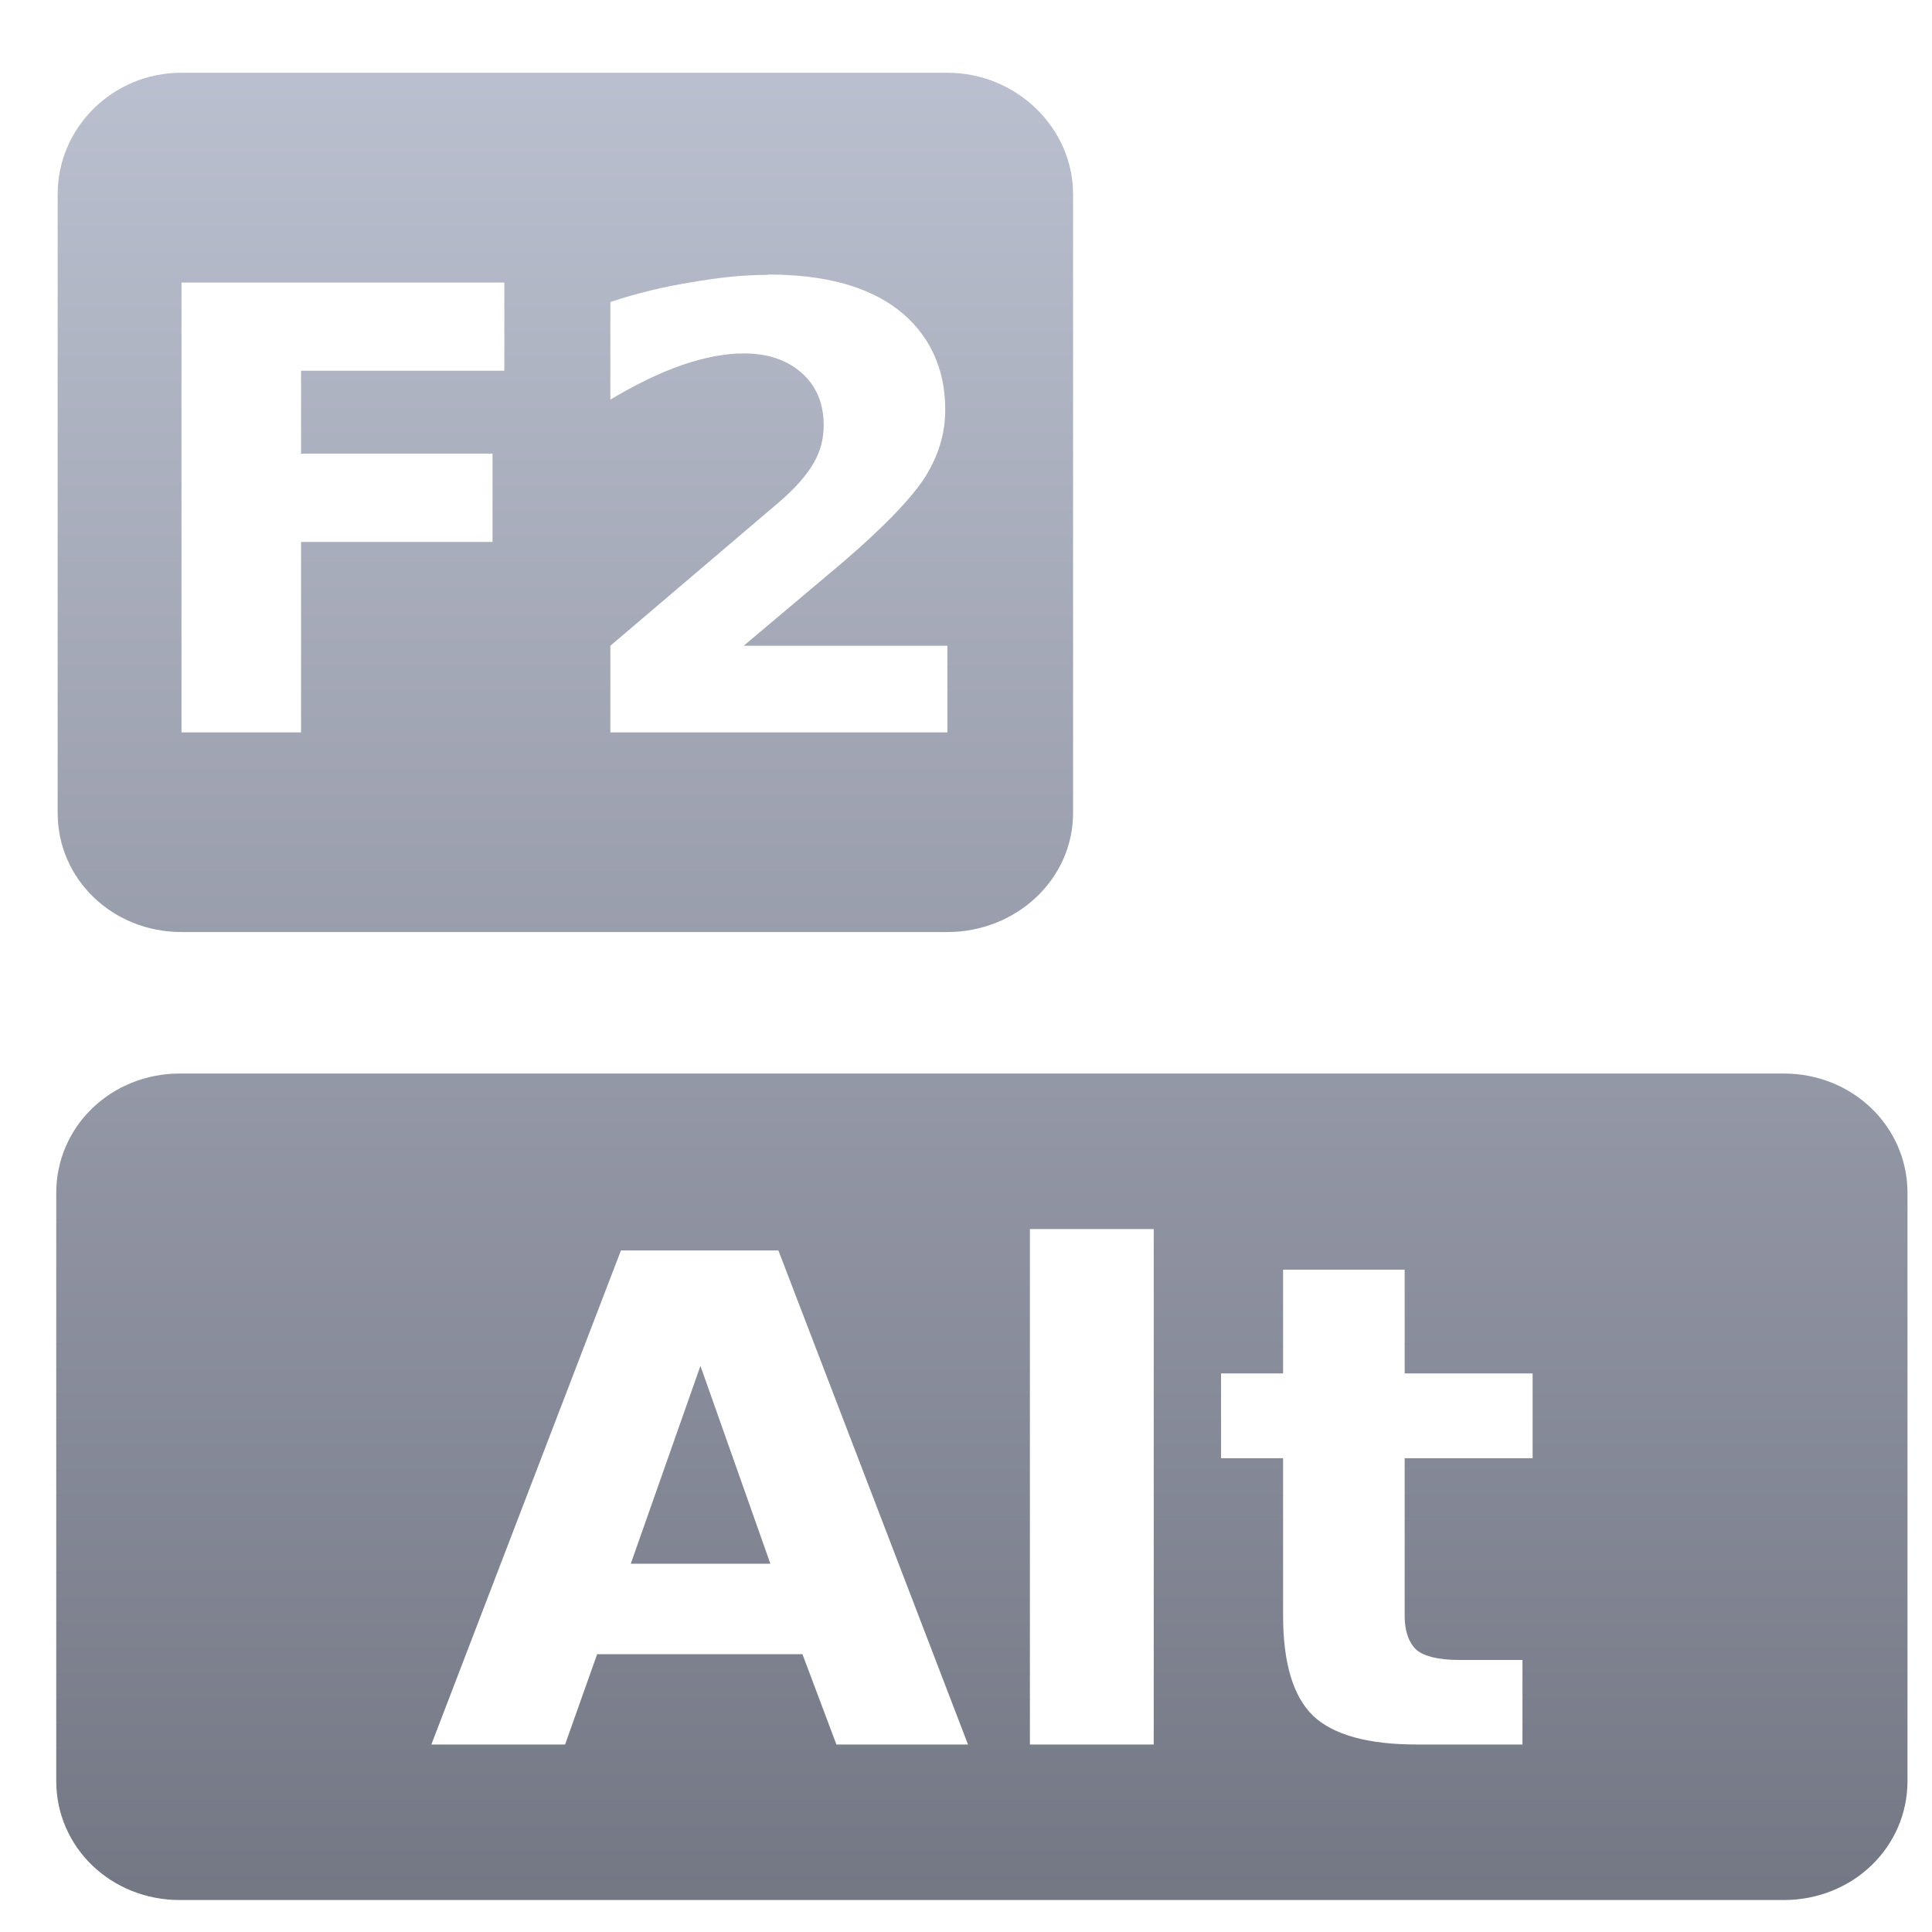 <svg xmlns="http://www.w3.org/2000/svg" xmlns:xlink="http://www.w3.org/1999/xlink" width="64" height="64" viewBox="0 0 64 64" version="1.1"><defs><linearGradient id="linear0" gradientUnits="userSpaceOnUse" x1="0" y1="0" x2="0" y2="1" gradientTransform="matrix(72.054,0,0,70,-4.168,-3.166)"><stop offset="0" style="stop-color:#c1c6d6;stop-opacity:1;"/><stop offset="1" style="stop-color:#6f7380;stop-opacity:1;"/></linearGradient></defs><g id="surface1"><path style=" stroke:none;fill-rule:nonzero;fill:url(#linear0);" d="M 6.012 2.41 C 3.73 2.41 1.91 4.23 1.91 6.434 L 1.91 26.93 C 1.91 29.129 3.73 30.875 6.012 30.875 L 31.383 30.875 C 33.664 30.875 35.547 29.129 35.547 26.93 L 35.547 6.434 C 35.547 4.23 33.664 2.41 31.383 2.41 Z M 25.434 9.094 C 27.285 9.094 28.707 9.469 29.734 10.246 C 30.754 11.031 31.312 12.164 31.312 13.562 C 31.312 14.367 31.09 15.086 30.656 15.785 C 30.219 16.48 29.27 17.473 27.883 18.656 L 24.637 21.391 L 31.383 21.391 L 31.383 24.262 L 20.219 24.262 L 20.219 21.391 L 25.828 16.617 C 26.336 16.18 26.711 15.754 26.953 15.34 C 27.195 14.918 27.285 14.523 27.285 14.074 C 27.285 13.371 27.043 12.781 26.551 12.348 C 26.066 11.926 25.441 11.707 24.637 11.707 C 24.016 11.707 23.328 11.84 22.59 12.094 C 21.855 12.348 21.055 12.738 20.219 13.238 L 20.219 10.004 C 21.105 9.711 21.984 9.5 22.855 9.359 C 23.73 9.203 24.594 9.105 25.434 9.105 M 6.012 9.359 L 16.707 9.359 L 16.707 12.281 L 9.973 12.281 L 9.973 15.027 L 16.316 15.027 L 16.316 17.953 L 9.973 17.953 L 9.973 24.262 L 6.012 24.262 L 6.012 9.359 M 5.957 35.562 C 3.68 35.562 1.863 37.316 1.863 39.516 L 1.863 58.996 C 1.863 61.199 3.68 62.941 5.957 62.941 L 59.09 62.941 C 61.367 62.941 63.188 61.199 63.188 58.996 L 63.188 39.516 C 63.188 37.316 61.367 35.562 59.09 35.562 Z M 34.117 40.715 L 38.219 40.715 L 38.219 57.789 L 34.117 57.789 Z M 20.57 41.422 L 25.785 41.422 L 32.066 57.789 L 27.707 57.789 L 26.582 54.797 L 19.781 54.797 L 18.719 57.789 L 14.289 57.789 Z M 42.504 42.059 L 46.531 42.059 L 46.531 45.496 L 50.77 45.496 L 50.77 48.305 L 46.531 48.305 L 46.531 53.52 C 46.531 54.094 46.703 54.461 46.934 54.664 C 47.172 54.859 47.629 54.988 48.32 54.988 L 50.434 54.988 L 50.434 57.789 L 46.934 57.789 C 45.336 57.789 44.168 57.477 43.492 56.832 C 42.828 56.184 42.504 55.066 42.504 53.52 L 42.504 48.305 L 40.449 48.305 L 40.449 45.496 L 42.504 45.496 L 42.504 42.059 M 23.203 45.246 L 20.895 51.801 L 25.52 51.801 Z M 23.203 45.246 "/></g></svg>
